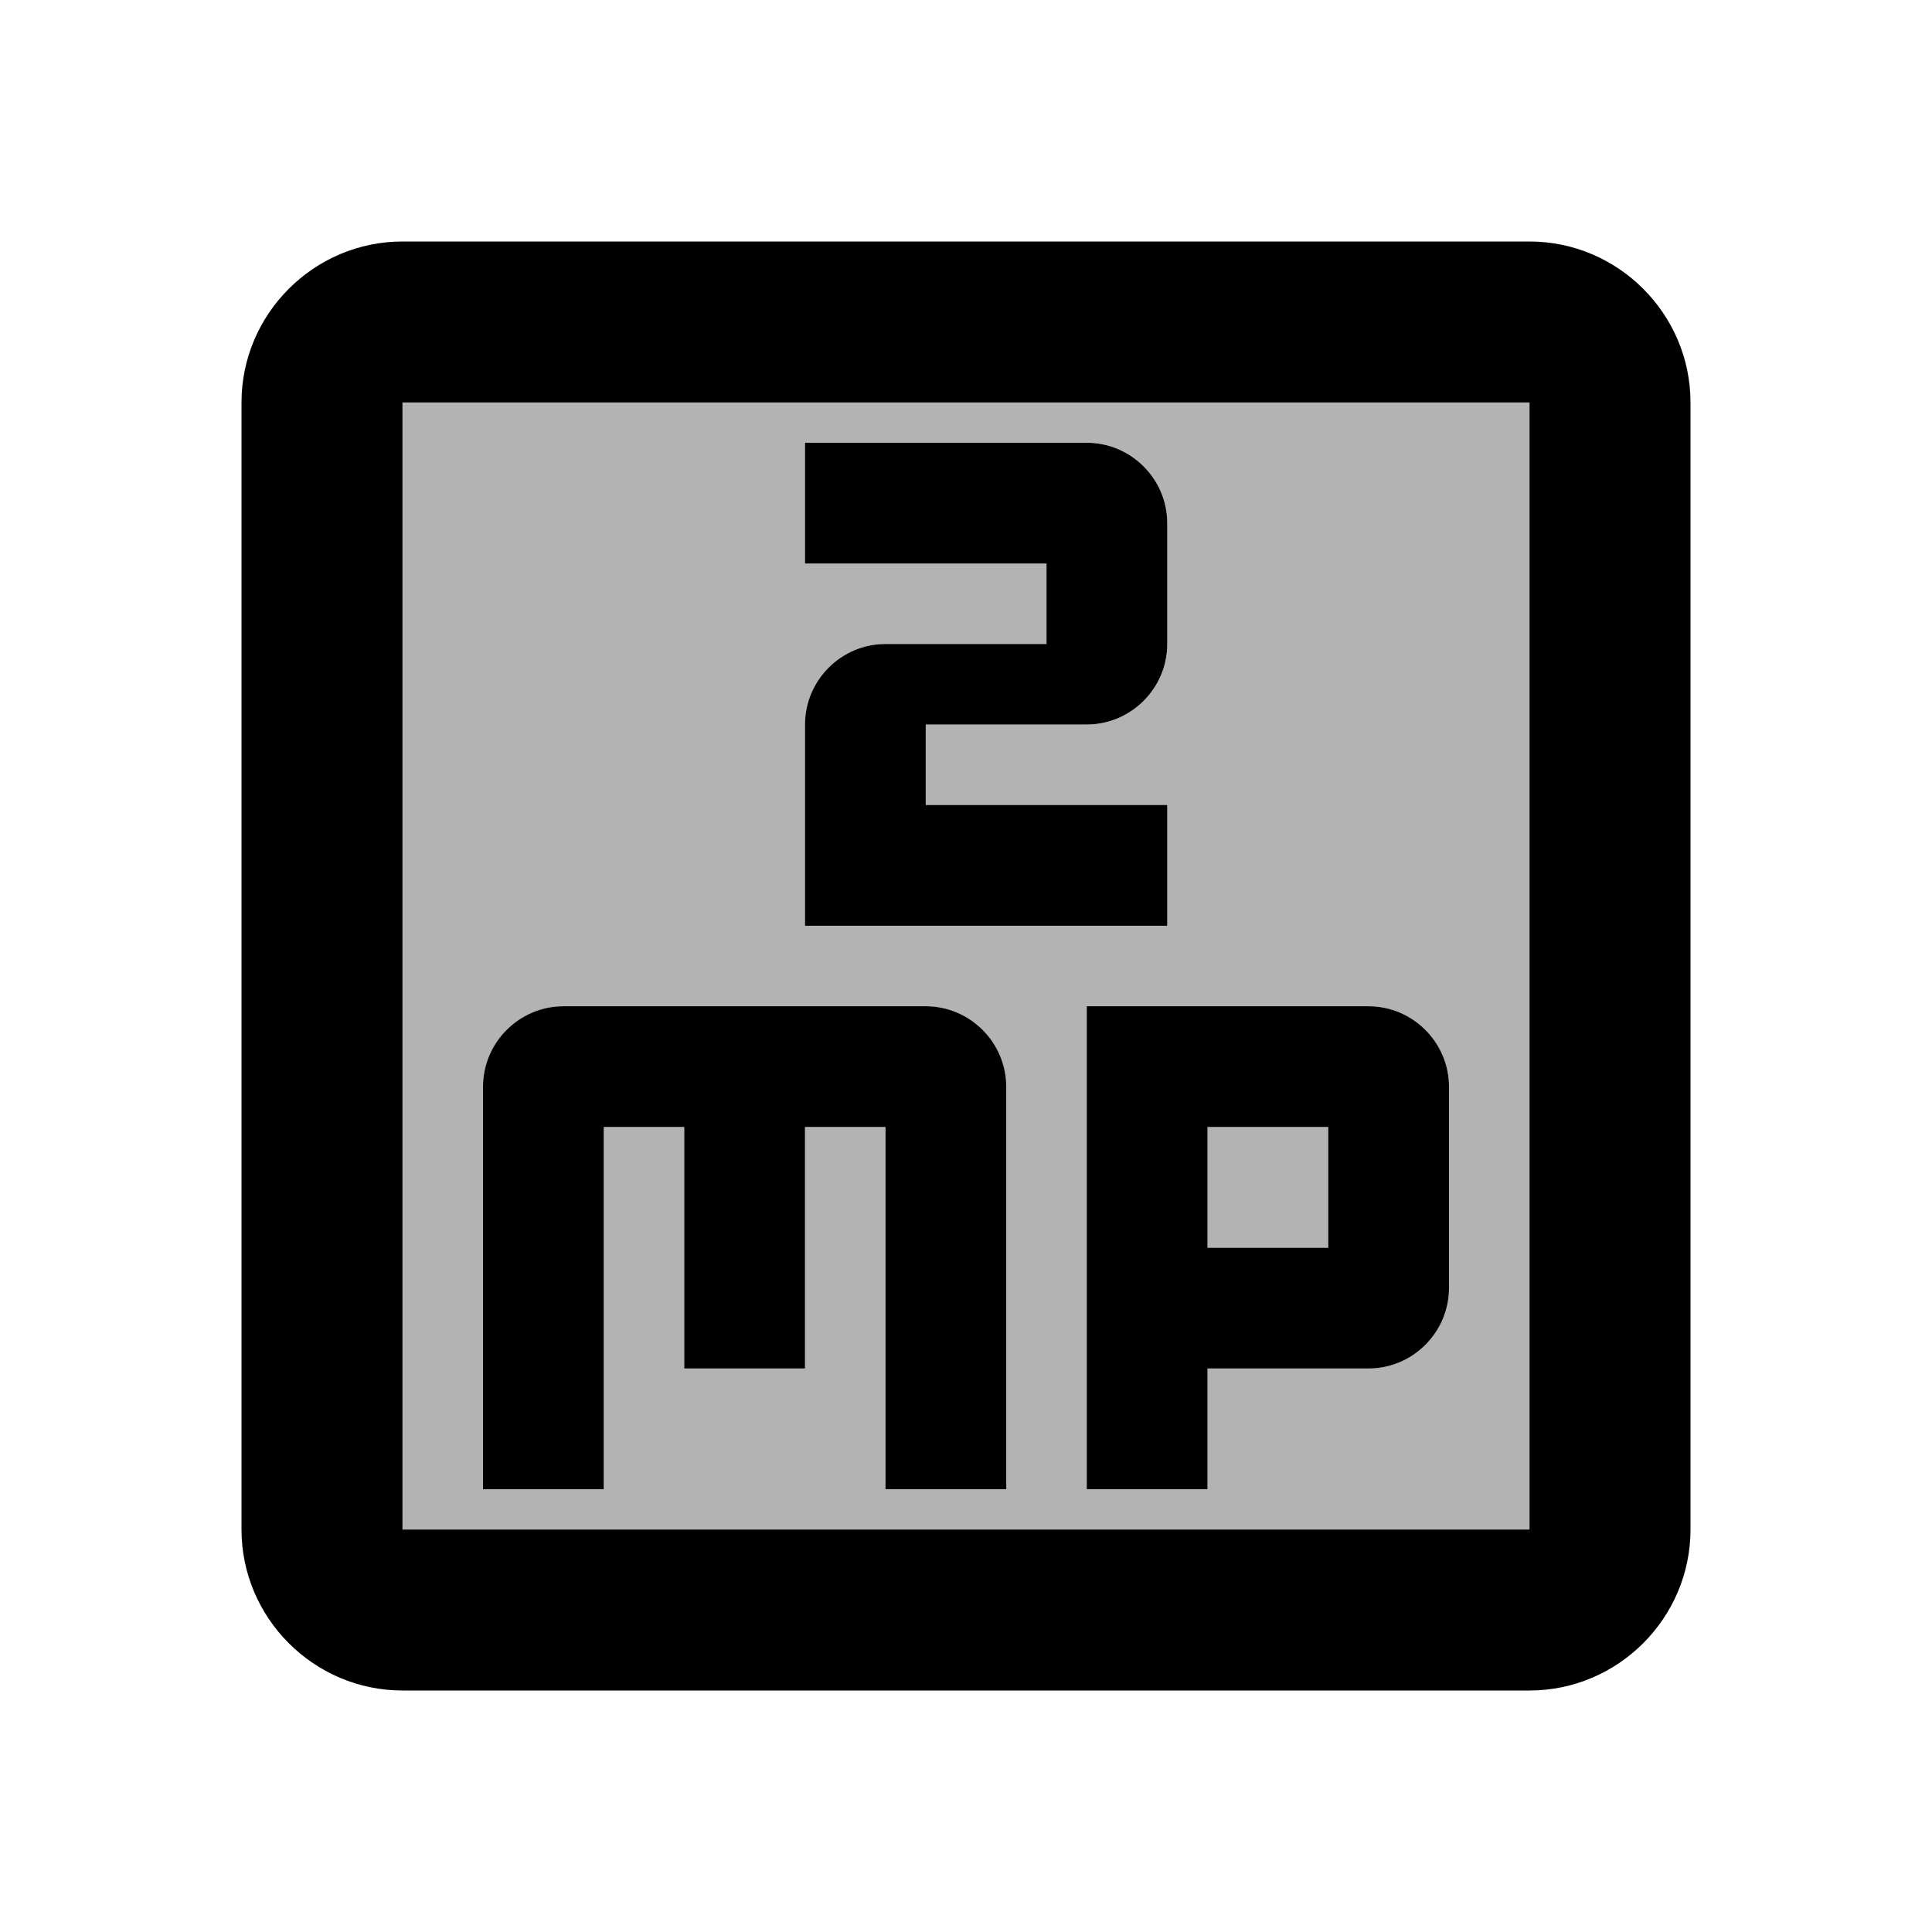 <svg width="24" height="24" viewBox="0 0 24 24" fill="none" xmlns="http://www.w3.org/2000/svg">
<g clip-path="url(#clip0_401_59878)">
<path opacity="0.3" d="M5 19H19V5H5V19ZM18 13.5V16C18 16.55 17.55 17 17 17H15V18.5H13.5V12.5H17C17.55 12.5 18 12.95 18 13.5ZM10 9C10 8.45 10.45 8 11 8H13V7H10V5.5H13.5C14.05 5.5 14.5 5.95 14.5 6.5V8C14.5 8.55 14.05 9 13.5 9H11.5V10H14.5V11.5H10V9ZM6 13.5C6 12.95 6.45 12.5 7 12.5H11.5C12.05 12.5 12.5 12.95 12.5 13.5V18.5H11V14H10V17H8.5V14H7.5V18.5H6V13.5Z" fill="black"/>
<path opacity="0.3" d="M16.5 14H15V15.5H16.5V14Z" fill="black"/>
<path d="M7.5 14H8.5V17H10V14H11V18.5H12.5V13.5C12.5 12.95 12.05 12.5 11.5 12.5H7C6.45 12.5 6 12.95 6 13.5V18.5H7.5V14Z" fill="black"/>
<path d="M13.5 18.5H15V17H17C17.55 17 18 16.55 18 16V13.5C18 12.95 17.55 12.5 17 12.5H13.5V18.5ZM15 14H16.5V15.5H15V14Z" fill="black"/>
<path d="M19 3H5C3.9 3 3 3.9 3 5V19C3 20.1 3.9 21 5 21H19C20.1 21 21 20.1 21 19V5C21 3.9 20.1 3 19 3ZM19 19H5V5H19V19Z" fill="black"/>
<path d="M14.5 10H11.5V9H13.5C14.05 9 14.5 8.55 14.5 8V6.5C14.5 5.95 14.05 5.5 13.5 5.5H10V7H13V8H11C10.45 8 10 8.45 10 9V11.5H14.5V10Z" fill="black"/>
</g>
<defs>
<clipPath id="clip0_401_59878">
<rect width="24" height="24" fill="white"/>
</clipPath>
</defs>
</svg>
